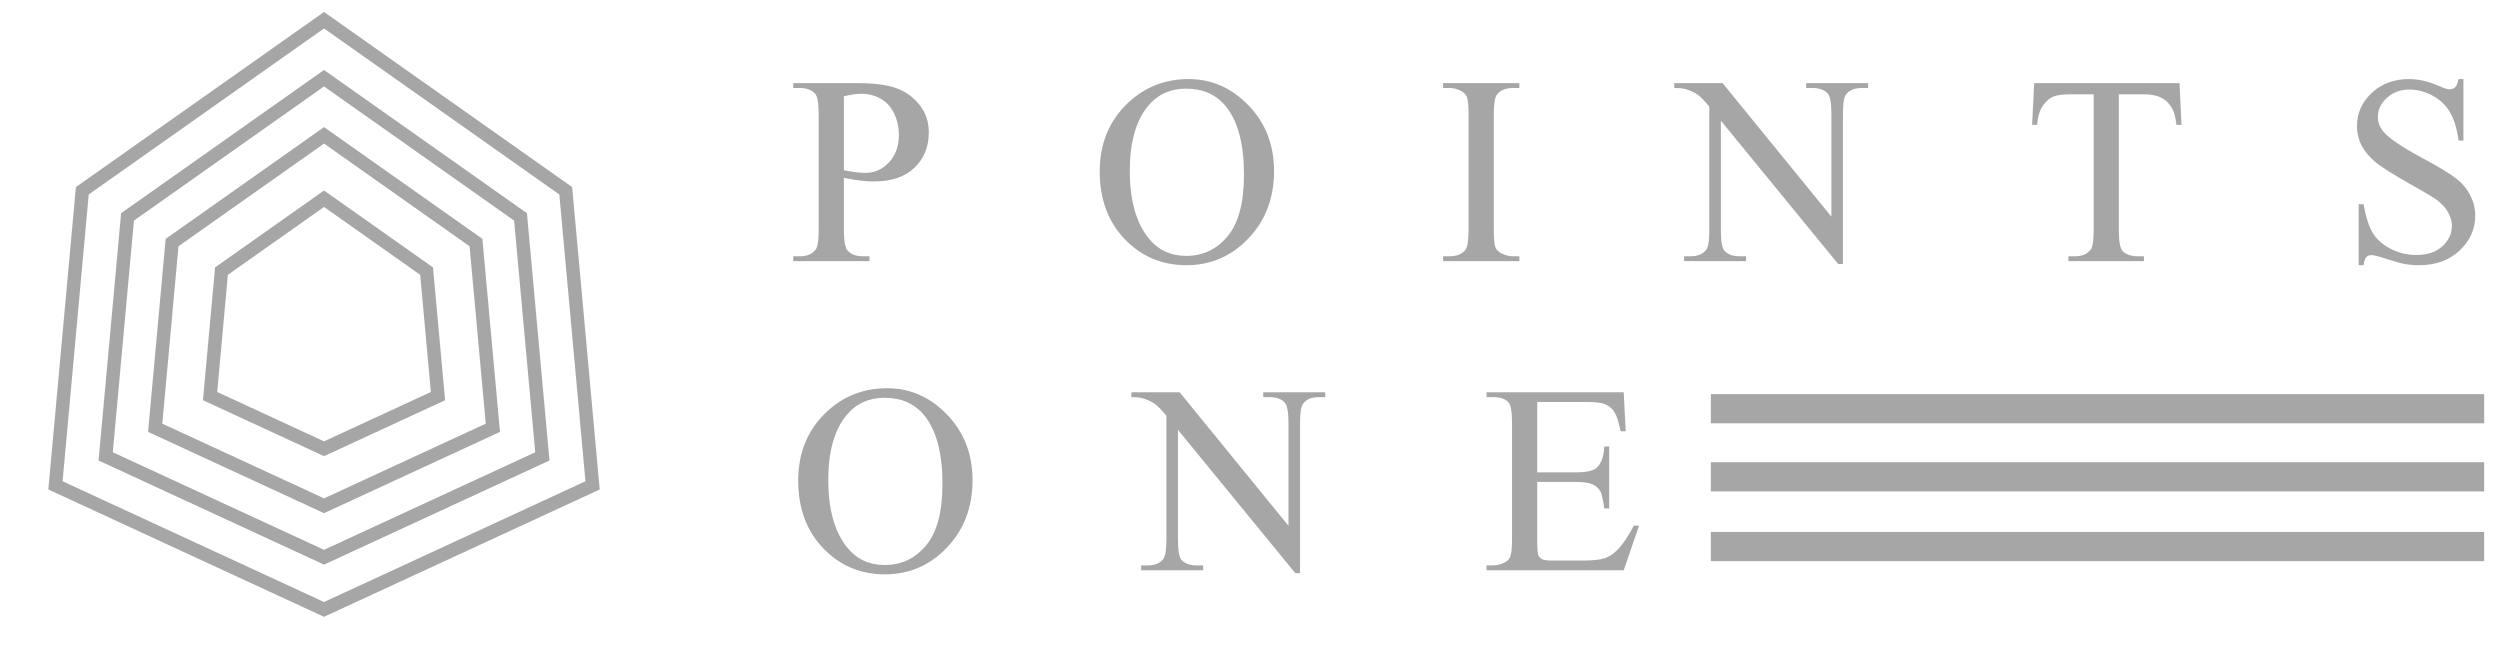 <svg width="186" height="49" viewBox="0 0 186 49" fill="none" xmlns="http://www.w3.org/2000/svg">
<path d="M62.785 13.227V17.084C62.785 17.918 62.876 18.435 63.059 18.637C63.306 18.923 63.68 19.067 64.182 19.067H64.689V19.428H59.016V19.067H59.514C60.074 19.067 60.474 18.884 60.715 18.52C60.845 18.318 60.91 17.839 60.91 17.084V8.53C60.91 7.696 60.822 7.179 60.647 6.977C60.393 6.69 60.015 6.547 59.514 6.547H59.016V6.186H63.869C65.054 6.186 65.988 6.309 66.672 6.557C67.356 6.798 67.932 7.208 68.4 7.787C68.869 8.367 69.103 9.054 69.103 9.848C69.103 10.929 68.745 11.807 68.029 12.485C67.32 13.162 66.314 13.5 65.012 13.5C64.693 13.5 64.348 13.477 63.977 13.432C63.605 13.386 63.208 13.318 62.785 13.227ZM62.785 12.67C63.13 12.735 63.436 12.784 63.703 12.817C63.97 12.849 64.198 12.866 64.387 12.866C65.064 12.866 65.647 12.605 66.135 12.084C66.63 11.557 66.877 10.877 66.877 10.043C66.877 9.47 66.76 8.94 66.525 8.451C66.291 7.957 65.959 7.589 65.529 7.348C65.1 7.101 64.611 6.977 64.064 6.977C63.732 6.977 63.306 7.039 62.785 7.162V12.67ZM88.431 5.883C90.15 5.883 91.637 6.537 92.894 7.846C94.157 9.148 94.788 10.776 94.788 12.729C94.788 14.741 94.153 16.41 92.884 17.738C91.615 19.067 90.078 19.731 88.275 19.731C86.452 19.731 84.918 19.083 83.675 17.787C82.438 16.492 81.82 14.815 81.82 12.758C81.82 10.655 82.536 8.94 83.968 7.612C85.212 6.459 86.699 5.883 88.431 5.883ZM88.245 6.596C87.06 6.596 86.11 7.035 85.394 7.914C84.502 9.008 84.056 10.61 84.056 12.719C84.056 14.88 84.518 16.544 85.443 17.709C86.152 18.595 87.09 19.037 88.255 19.037C89.499 19.037 90.524 18.552 91.331 17.582C92.145 16.612 92.552 15.082 92.552 12.992C92.552 10.727 92.106 9.037 91.214 7.924C90.498 7.039 89.508 6.596 88.245 6.596ZM113.041 19.067V19.428H107.368V19.067H107.836C108.383 19.067 108.78 18.907 109.028 18.588C109.184 18.38 109.262 17.878 109.262 17.084V8.53C109.262 7.859 109.22 7.416 109.135 7.201C109.07 7.039 108.937 6.899 108.735 6.781C108.448 6.625 108.149 6.547 107.836 6.547H107.368V6.186H113.041V6.547H112.563C112.023 6.547 111.629 6.707 111.381 7.026C111.218 7.234 111.137 7.735 111.137 8.53V17.084C111.137 17.755 111.179 18.198 111.264 18.412C111.329 18.575 111.466 18.715 111.674 18.832C111.954 18.988 112.25 19.067 112.563 19.067H113.041ZM124.566 6.186H128.16L136.255 16.117V8.481C136.255 7.667 136.164 7.159 135.982 6.957C135.741 6.684 135.36 6.547 134.839 6.547H134.38V6.186H138.99V6.547H138.521C137.961 6.547 137.564 6.716 137.33 7.055C137.186 7.263 137.115 7.739 137.115 8.481V19.643H136.763L128.033 8.979V17.133C128.033 17.947 128.121 18.455 128.296 18.657C128.544 18.93 128.925 19.067 129.439 19.067H129.908V19.428H125.298V19.067H125.757C126.324 19.067 126.724 18.897 126.959 18.559C127.102 18.351 127.173 17.875 127.173 17.133V7.924C126.789 7.475 126.496 7.179 126.295 7.035C126.099 6.892 125.81 6.759 125.425 6.635C125.237 6.576 124.95 6.547 124.566 6.547V6.186ZM162.155 6.186L162.302 9.291H161.93C161.859 8.744 161.761 8.354 161.637 8.119C161.436 7.742 161.165 7.465 160.827 7.289C160.495 7.107 160.055 7.016 159.509 7.016H157.643V17.133C157.643 17.947 157.731 18.455 157.907 18.657C158.154 18.93 158.535 19.067 159.05 19.067H159.509V19.428H153.893V19.067H154.362C154.922 19.067 155.319 18.897 155.554 18.559C155.697 18.351 155.768 17.875 155.768 17.133V7.016H154.177C153.558 7.016 153.119 7.061 152.858 7.153C152.52 7.276 152.23 7.514 151.989 7.865C151.748 8.217 151.605 8.692 151.559 9.291H151.188L151.345 6.186H162.155ZM183.279 5.883V10.463H182.918C182.801 9.584 182.589 8.884 182.283 8.364C181.984 7.843 181.554 7.429 180.994 7.123C180.434 6.817 179.855 6.664 179.256 6.664C178.579 6.664 178.019 6.873 177.576 7.289C177.133 7.699 176.912 8.168 176.912 8.696C176.912 9.099 177.052 9.467 177.332 9.799C177.736 10.287 178.696 10.938 180.213 11.752C181.45 12.416 182.293 12.927 182.742 13.285C183.198 13.637 183.546 14.054 183.787 14.535C184.035 15.017 184.158 15.522 184.158 16.049C184.158 17.052 183.768 17.918 182.986 18.647C182.212 19.369 181.212 19.731 179.988 19.731C179.604 19.731 179.243 19.701 178.904 19.643C178.702 19.61 178.283 19.493 177.645 19.291C177.013 19.083 176.613 18.979 176.443 18.979C176.281 18.979 176.15 19.028 176.053 19.125C175.962 19.223 175.893 19.425 175.848 19.731H175.486V15.19H175.848C176.017 16.14 176.245 16.853 176.531 17.328C176.818 17.797 177.254 18.188 177.84 18.5C178.432 18.813 179.08 18.969 179.783 18.969C180.597 18.969 181.238 18.754 181.707 18.325C182.182 17.895 182.42 17.387 182.42 16.801C182.42 16.476 182.329 16.147 182.146 15.815C181.971 15.483 181.694 15.173 181.316 14.887C181.062 14.692 180.369 14.278 179.236 13.647C178.104 13.009 177.296 12.501 176.814 12.123C176.339 11.746 175.978 11.329 175.73 10.873C175.483 10.418 175.359 9.916 175.359 9.369C175.359 8.419 175.724 7.602 176.453 6.918C177.182 6.228 178.11 5.883 179.236 5.883C179.939 5.883 180.685 6.056 181.473 6.401C181.837 6.563 182.094 6.645 182.244 6.645C182.413 6.645 182.55 6.596 182.654 6.498C182.765 6.394 182.853 6.189 182.918 5.883H183.279ZM65.998 28.883C67.717 28.883 69.204 29.537 70.461 30.846C71.724 32.148 72.356 33.776 72.356 35.729C72.356 37.74 71.721 39.41 70.451 40.739C69.182 42.067 67.645 42.731 65.842 42.731C64.019 42.731 62.486 42.083 61.242 40.787C60.005 39.492 59.387 37.815 59.387 35.758C59.387 33.655 60.103 31.94 61.535 30.612C62.779 29.459 64.266 28.883 65.998 28.883ZM65.812 29.596C64.628 29.596 63.677 30.035 62.961 30.914C62.069 32.008 61.623 33.61 61.623 35.719C61.623 37.88 62.085 39.544 63.01 40.709C63.719 41.595 64.657 42.037 65.822 42.037C67.066 42.037 68.091 41.552 68.898 40.582C69.712 39.612 70.119 38.082 70.119 35.992C70.119 33.727 69.673 32.037 68.781 30.924C68.065 30.039 67.076 29.596 65.812 29.596ZM84.173 29.186H87.767L95.862 39.117V31.481C95.862 30.667 95.771 30.159 95.589 29.957C95.348 29.684 94.967 29.547 94.447 29.547H93.987V29.186H98.597V29.547H98.128C97.568 29.547 97.171 29.716 96.937 30.055C96.793 30.263 96.722 30.738 96.722 31.481V42.643H96.37L87.64 31.979V40.133C87.64 40.947 87.728 41.455 87.903 41.657C88.151 41.93 88.532 42.067 89.046 42.067H89.515V42.428H84.906V42.067H85.365C85.931 42.067 86.331 41.897 86.566 41.559C86.709 41.35 86.781 40.875 86.781 40.133V30.924C86.396 30.475 86.103 30.179 85.902 30.035C85.706 29.892 85.416 29.759 85.032 29.635C84.844 29.576 84.557 29.547 84.173 29.547V29.186ZM114.37 29.908V35.143H117.28C118.035 35.143 118.539 35.029 118.793 34.801C119.132 34.502 119.321 33.974 119.36 33.219H119.721V37.828H119.36C119.269 37.184 119.177 36.77 119.086 36.588C118.969 36.36 118.777 36.181 118.51 36.051C118.243 35.921 117.833 35.856 117.28 35.856H114.37V40.221C114.37 40.807 114.396 41.165 114.448 41.295C114.5 41.419 114.591 41.52 114.721 41.598C114.851 41.669 115.099 41.705 115.463 41.705H117.709C118.458 41.705 119.002 41.653 119.34 41.549C119.679 41.445 120.004 41.24 120.317 40.934C120.72 40.53 121.134 39.922 121.557 39.108H121.948L120.805 42.428H110.6V42.067H111.069C111.381 42.067 111.677 41.992 111.957 41.842C112.166 41.738 112.306 41.582 112.377 41.373C112.455 41.165 112.495 40.739 112.495 40.094V31.491C112.495 30.651 112.41 30.133 112.241 29.938C112.006 29.677 111.616 29.547 111.069 29.547H110.6V29.186H120.805L120.952 32.086H120.571C120.434 31.39 120.281 30.911 120.112 30.651C119.949 30.39 119.705 30.192 119.379 30.055C119.119 29.957 118.66 29.908 118.002 29.908H114.37Z" fill="#A6A6A6"/>
<path d="M6.124 14.193L24.107 1.503L42.09 14.193L44.088 36.111L24.107 45.34L4.126 36.111L6.124 14.193Z" stroke="#A6A6A6"/>
<path d="M9.488 16.136L24.107 5.819L38.727 16.136L40.351 33.955L24.107 41.457L7.863 33.955L9.488 16.136Z" stroke="#A6A6A6"/>
<path d="M12.802 18.047L24.108 10.069L35.413 18.047L36.669 31.827L24.108 37.629L11.546 31.827L12.802 18.047Z" stroke="#A6A6A6"/>
<path d="M16.477 20.17L24.108 14.786L31.738 20.17L32.586 29.47L24.108 33.386L15.63 29.47L16.477 20.17Z" stroke="#A6A6A6"/>
<rect x="127.288" y="29.323" width="57.534" height="2.171" fill="#A6A6A6"/>
<rect x="127.288" y="34.389" width="57.534" height="2.171" fill="#A6A6A6"/>
<rect x="127.288" y="39.576" width="57.534" height="2.171" fill="#A6A6A6"/>
</svg>
